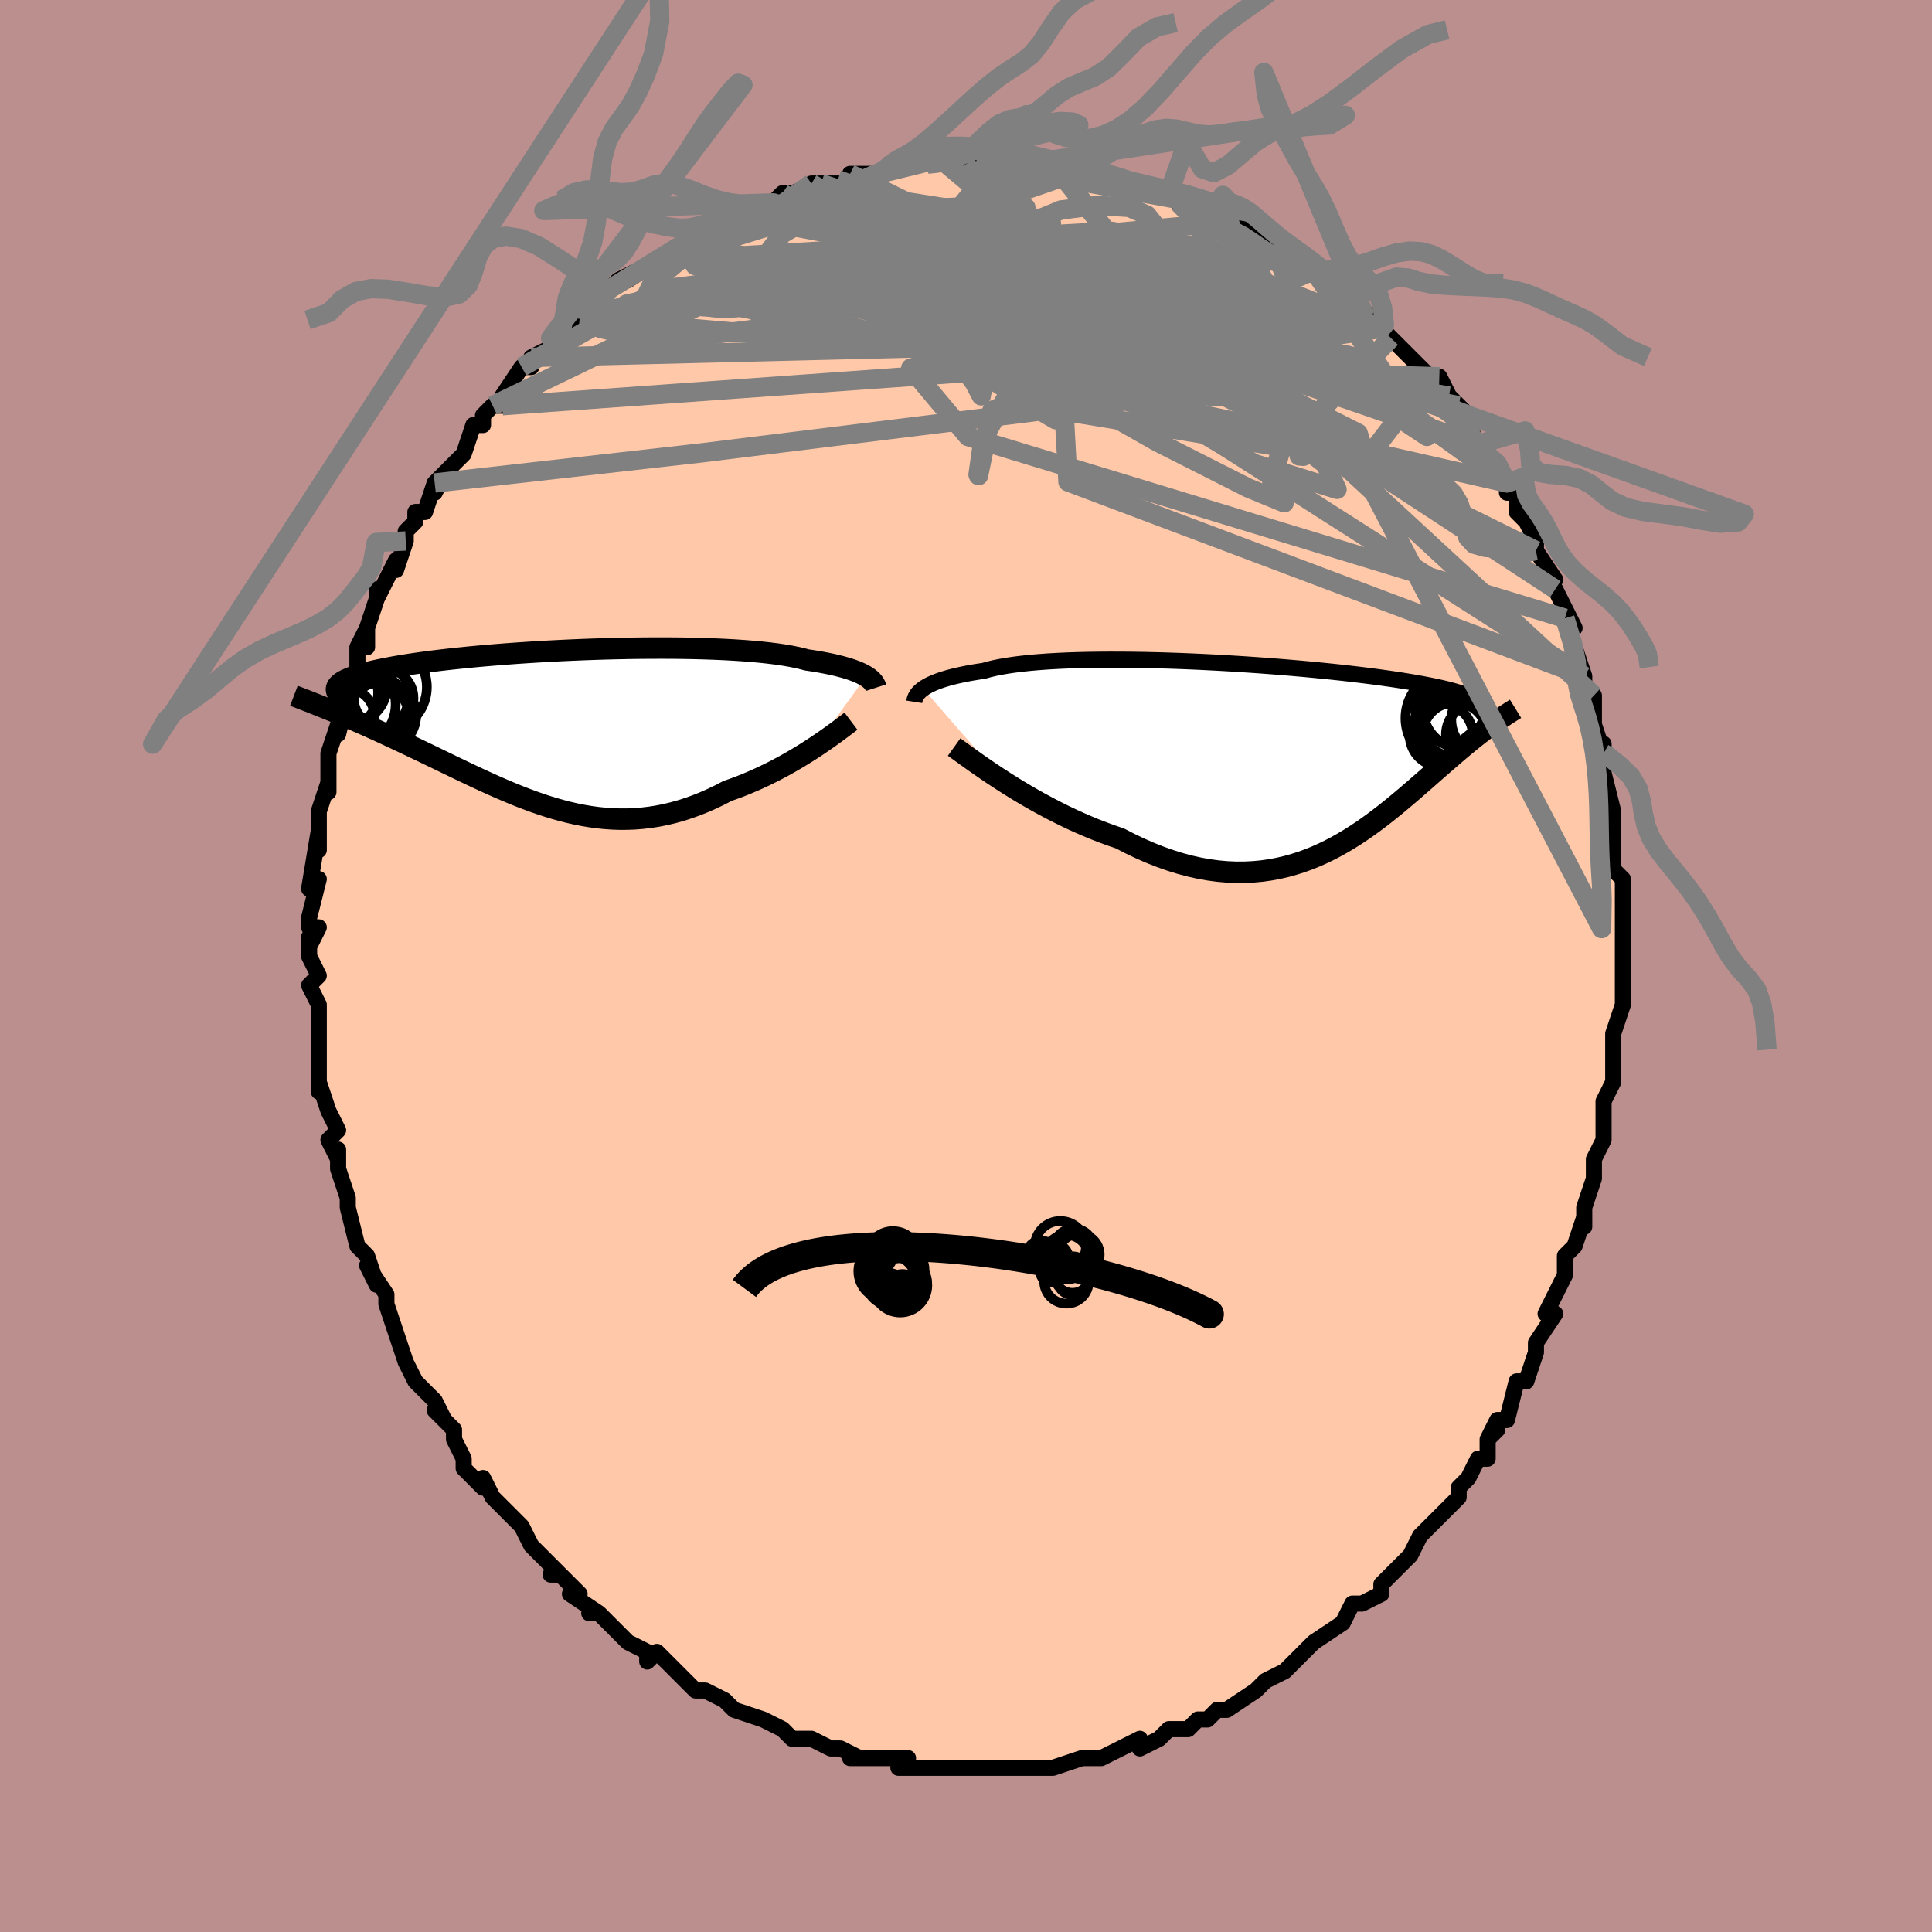 <svg viewBox="-100 -100 200 200" xmlns="http://www.w3.org/2000/svg" width="400" height="400" id="face-svg"><defs><clipPath id="leftEyeClipPath"><polyline points="32.12,-5.25,31.905,-5.377,31.664,-5.503,31.396,-5.628,31.101,-5.752,30.778,-5.875,30.427,-5.996,30.047,-6.114,29.638,-6.23,29.2,-6.343,28.732,-6.454,28.236,-6.561,27.71,-6.664,27.156,-6.764,26.573,-6.86,25.962,-6.951,25.451,-7.088,24.885,-7.217,24.267,-7.339,23.596,-7.453,22.873,-7.56,22.101,-7.658,21.282,-7.747,20.416,-7.828,19.508,-7.9,18.56,-7.964,17.574,-8.02,16.553,-8.066,15.502,-8.104,14.421,-8.134,13.316,-8.156,12.189,-8.17,11.044,-8.175,9.885,-8.173,8.713,-8.164,7.534,-8.148,6.35,-8.124,5.164,-8.094,3.981,-8.057,2.802,-8.015,1.631,-7.966,0.47,-7.912,-0.676,-7.853,-1.807,-7.789,-2.918,-7.72,-4.009,-7.647,-5.076,-7.569,-6.118,-7.488,-7.132,-7.404,-8.117,-7.317,-9.072,-7.226,-9.995,-7.133,-10.886,-7.038,-11.742,-6.941,-12.564,-6.842,-13.35,-6.741,-14.101,-6.639,-14.817,-6.536,-15.497,-6.432,-16.142,-6.327,-16.752,-6.221,-17.327,-6.115,-17.87,-6.009,-18.381,-5.903,-18.861,-5.796,-19.311,-5.69,-19.733,-5.583,-20.124,-5.476,-20.486,-5.369,-20.818,-5.261,-21.122,-5.153,-21.397,-5.045,-21.645,-4.937,-21.865,-4.829,-22.059,-4.721,-22.226,-4.612,-22.368,-4.504,-22.485,-4.395,-22.578,-4.286,-22.647,-4.178,-23.727,-1.906,-23.334,-1.747,-22.931,-1.581,-22.519,-1.41,-22.097,-1.234,-21.665,-1.051,-21.224,-0.863,-20.773,-0.668,-20.314,-0.468,-19.845,-0.261,-19.368,-0.049,-18.882,0.17,-18.387,0.395,-17.885,0.626,-17.374,0.863,-16.854,1.106,-16.322,1.355,-15.779,1.61,-15.226,1.872,-14.663,2.14,-14.089,2.414,-13.506,2.694,-12.914,2.98,-12.312,3.271,-11.701,3.566,-11.082,3.866,-10.454,4.169,-9.818,4.474,-9.174,4.782,-8.523,5.09,-7.864,5.398,-7.198,5.704,-6.525,6.009,-5.845,6.31,-5.158,6.606,-4.465,6.895,-3.766,7.178,-3.06,7.451,-2.348,7.715,-1.631,7.966,-0.907,8.204,-0.178,8.428,0.556,8.635,1.297,8.825,2.042,8.995,2.792,9.145,3.548,9.273,4.309,9.377,5.074,9.456,5.845,9.509,6.619,9.535,7.398,9.532,8.181,9.5,8.968,9.437,9.759,9.342,10.553,9.216,11.35,9.057,12.149,8.866,12.95,8.641,13.753,8.383,14.556,8.093,15.36,7.77,16.163,7.416,16.965,7.031,17.764,6.616,18.426,6.383,19.083,6.137,19.735,5.876,20.38,5.603,21.019,5.319,21.65,5.023,22.272,4.718,22.884,4.405,23.486,4.084,24.075,3.757,24.651,3.425,25.214,3.091,25.76,2.755,26.29,2.42,26.801,2.087"></polyline></clipPath><clipPath id="rightEyeClipPath"><polyline points="-37.055,-6.853,-36.842,-6.996,-36.601,-7.138,-36.333,-7.278,-36.035,-7.416,-35.708,-7.551,-35.351,-7.684,-34.964,-7.814,-34.546,-7.94,-34.098,-8.062,-33.62,-8.18,-33.11,-8.293,-32.571,-8.402,-32.001,-8.507,-31.402,-8.606,-30.773,-8.7,-30.249,-8.847,-29.668,-8.986,-29.032,-9.114,-28.341,-9.233,-27.597,-9.341,-26.801,-9.439,-25.956,-9.527,-25.063,-9.604,-24.127,-9.671,-23.148,-9.727,-22.131,-9.773,-21.078,-9.809,-19.993,-9.835,-18.879,-9.851,-17.739,-9.858,-16.578,-9.856,-15.398,-9.846,-14.203,-9.827,-12.996,-9.799,-11.782,-9.765,-10.563,-9.723,-9.343,-9.674,-8.125,-9.619,-6.913,-9.558,-5.709,-9.492,-4.516,-9.42,-3.338,-9.343,-2.176,-9.263,-1.034,-9.178,0.086,-9.09,1.182,-8.998,2.253,-8.904,3.295,-8.807,4.308,-8.709,5.29,-8.609,6.239,-8.507,7.156,-8.404,8.038,-8.3,8.886,-8.196,9.698,-8.092,10.475,-7.987,11.217,-7.883,11.923,-7.779,12.595,-7.675,13.232,-7.572,13.837,-7.469,14.408,-7.368,14.949,-7.267,15.461,-7.167,15.944,-7.068,16.399,-6.97,16.826,-6.873,17.225,-6.776,17.595,-6.68,17.939,-6.584,18.256,-6.49,18.547,-6.396,18.812,-6.303,19.053,-6.21,19.27,-6.119,19.463,-6.028,19.633,-5.938,19.781,-5.848,19.908,-5.76,22.183,-3.393,21.937,-3.218,21.684,-3.036,21.424,-2.845,21.157,-2.646,20.882,-2.439,20.601,-2.222,20.311,-1.997,20.015,-1.763,19.711,-1.519,19.4,-1.266,19.081,-1.003,18.754,-0.73,18.419,-0.448,18.077,-0.155,17.726,0.146,17.366,0.457,16.995,0.778,16.614,1.11,16.222,1.451,15.82,1.803,15.407,2.166,14.983,2.538,14.547,2.92,14.099,3.311,13.639,3.71,13.166,4.116,12.681,4.53,12.182,4.948,11.669,5.371,11.143,5.797,10.602,6.225,10.046,6.652,9.475,7.078,8.888,7.5,8.286,7.917,7.667,8.326,7.031,8.727,6.379,9.116,5.709,9.492,5.021,9.852,4.316,10.194,3.592,10.517,2.85,10.817,2.09,11.092,1.311,11.341,0.513,11.561,-0.303,11.749,-1.138,11.905,-1.992,12.025,-2.864,12.107,-3.755,12.151,-4.663,12.154,-5.589,12.114,-6.531,12.031,-7.49,11.902,-8.465,11.728,-9.454,11.507,-10.457,11.238,-11.473,10.922,-12.5,10.559,-13.537,10.149,-14.583,9.693,-15.635,9.192,-16.692,8.648,-17.539,8.36,-18.385,8.051,-19.23,7.724,-20.071,7.377,-20.908,7.014,-21.739,6.634,-22.562,6.24,-23.376,5.832,-24.18,5.414,-24.972,4.986,-25.749,4.55,-26.509,4.109,-27.252,3.665,-27.974,3.22,-28.673,2.778"></polyline></clipPath><filter id="fuzzy"><feTurbulence id="turbulence" baseFrequency="0.05" numOctaves="3" type="noise" result="noise"></feTurbulence><feDisplacementMap in="SourceGraphic" in2="noise" scale="2"></feDisplacementMap></filter><linearGradient id="rainbowGradient" x1="0%" y1="0%" x2="100%" y2="0%"><stop offset="0%" style="stop-color: rgb(128, 128, 128);  stop-opacity: 1"></stop><stop offset="50%" style="stop-color: rgb(220, 20, 60);  stop-opacity: 1"></stop><stop offset="100%" style="stop-color: rgb(167, 133, 106);  stop-opacity: 1"></stop></linearGradient></defs><title>That&#39;s an ugly face</title><desc>CREATED BY XUAN TANG, MORE INFO AT TXSTC55.GITHUB.IO</desc><rect x="-100" y="-100" width="100%" height="100%" opacity="1" fill="rgb(188, 143, 143)"></rect><polyline id="faceContour" points="68,0,68,1,68,1,68,3,68,4,67,7,67,8,67,11,67,10,67,12,66,14,66,15,66,16,66,18,66,18,65,20,65,20,65,22,64,25,64,27,64,26,63,29,63,29,62,30,62,32,61,34,61,34,61,34,60,36,61,36,59,39,59,40,59,40,59,40,58,43,57,43,56,47,55,47,54,49,55,48,54,49,54,51,53,51,52,53,51,54,51,55,50,56,48,58,48,58,47,59,46,61,45,62,45,62,44,63,44,63,43,64,43,65,41,66,40,66,39,68,39,68,39,68,36,70,35,71,34,72,35,71,33,73,31,74,31,74,31,74,30,75,30,75,27,77,26,77,26,77,25,78,24,78,23,79,22,79,23,79,21,79,20,80,18,81,18,80,16,81,14,82,14,82,12,82,12,82,12,82,9,83,8,83,8,83,9,83,6,83,4,83,4,83,3,83,1,83,1,83,0,83,-1,83,-2,83,-4,83,-5,83,-5,83,-7,83,-6,82,-9,82,-9,82,-9,82,-12,82,-11,82,-13,81,-14,81,-16,80,-17,80,-17,80,-18,80,-19,79,-21,78,-21,78,-21,78,-24,77,-24,77,-25,76,-25,76,-27,75,-28,75,-30,73,-30,73,-31,72,-32,71,-33,72,-33,71,-33,71,-35,70,-36,69,-38,67,-39,67,-38,67,-41,65,-40,65,-42,63,-43,63,-42,63,-44,61,-43,62,-45,60,-46,58,-46,58,-48,56,-49,55,-49,55,-50,53,-50,54,-52,52,-52,51,-53,49,-53,49,-53,48,-55,46,-54,47,-55,45,-57,43,-57,43,-58,41,-58,41,-59,38,-59,38,-59,38,-60,35,-60,35,-60,34,-62,31,-61,33,-62,30,-62,30,-63,29,-64,25,-64,25,-64,24,-64,24,-65,21,-65,19,-65,20,-66,18,-65,17,-66,15,-67,12,-67,13,-67,12,-67,10,-67,10,-67,6,-67,8,-67,5,-67,4,-68,2,-67,1,-68,-1,-68,-3,-68,-2,-67,-4,-68,-4,-68,-5,-67,-9,-67,-9,-68,-8,-67,-14,-67,-12,-67,-15,-67,-15,-67,-16,-66,-19,-66,-18,-66,-22,-66,-21,-66,-22,-65,-25,-65,-24,-64,-28,-64,-28,-64,-29,-63,-30,-63,-31,-63,-33,-62,-35,-62,-33,-62,-35,-61,-38,-61,-39,-61,-38,-60,-40,-59,-42,-59,-41,-58,-44,-58,-45,-57,-46,-57,-47,-56,-47,-55,-50,-54,-51,-55,-49,-54,-51,-53,-52,-52,-53,-51,-56,-50,-56,-50,-57,-49,-58,-48,-58,-48,-59,-46,-62,-45,-62,-45,-62,-45,-63,-43,-64,-43,-65,-41,-66,-41,-66,-40,-67,-39,-68,-38,-68,-37,-70,-36,-71,-34,-72,-35,-71,-32,-73,-33,-72,-32,-73,-29,-74,-29,-75,-29,-75,-28,-75,-26,-76,-25,-77,-24,-78,-23,-78,-23,-78,-21,-79,-20,-79,-20,-79,-19,-80,-18,-80,-15,-81,-15,-81,-16,-81,-14,-81,-12,-81,-12,-82,-9,-82,-9,-82,-7,-83,-8,-83,-6,-83,-5,-83,-4,-83,-3,-83,-2,-83,0,-83,2,-83,3,-83,2,-83,6,-83,6,-83,8,-83,6,-83,7,-83,9,-83,11,-82,11,-82,13,-82,15,-81,13,-82,17,-81,18,-81,19,-80,19,-80,21,-80,21,-80,22,-79,24,-79,25,-78,26,-78,27,-77,27,-78,29,-77,28,-77,31,-75,31,-75,32,-74,33,-74,34,-73,36,-72,37,-72,37,-72,40,-69,40,-69,40,-69,41,-68,42,-67,44,-65,43,-66,43,-66,45,-64,47,-62,47,-62,48,-61,48,-61,49,-61,50,-59,51,-58,52,-57,52,-56,53,-54,52,-55,53,-54,55,-52,56,-50,56,-49,57,-49,57,-48,57,-47,58,-46,59,-44,59,-43,59,-43,61,-40,60,-40,61,-39,62,-37,62,-37,63,-35,62,-36,63,-33,64,-30,64,-30,64,-30,64,-28,65,-28,65,-26,65,-25,66,-22,66,-23,66,-19,66,-20,67,-16,67,-16,67,-15,67,-14,67,-12,67,-10,68,-9,68,-9,68,-7,68,-6,68,-4,68,-1,68,0,68,0,68,1" fill="#ffc9a9" stroke="black" stroke-width="1.667" stroke-linejoin="round" filter="url(#fuzzy)"></polyline><g transform="translate(32.62 -21.856)"><polyline id="rightCountour" points="-37.055,-6.853,-36.842,-6.996,-36.601,-7.138,-36.333,-7.278,-36.035,-7.416,-35.708,-7.551,-35.351,-7.684,-34.964,-7.814,-34.546,-7.94,-34.098,-8.062,-33.62,-8.18,-33.11,-8.293,-32.571,-8.402,-32.001,-8.507,-31.402,-8.606,-30.773,-8.7,-30.249,-8.847,-29.668,-8.986,-29.032,-9.114,-28.341,-9.233,-27.597,-9.341,-26.801,-9.439,-25.956,-9.527,-25.063,-9.604,-24.127,-9.671,-23.148,-9.727,-22.131,-9.773,-21.078,-9.809,-19.993,-9.835,-18.879,-9.851,-17.739,-9.858,-16.578,-9.856,-15.398,-9.846,-14.203,-9.827,-12.996,-9.799,-11.782,-9.765,-10.563,-9.723,-9.343,-9.674,-8.125,-9.619,-6.913,-9.558,-5.709,-9.492,-4.516,-9.42,-3.338,-9.343,-2.176,-9.263,-1.034,-9.178,0.086,-9.09,1.182,-8.998,2.253,-8.904,3.295,-8.807,4.308,-8.709,5.29,-8.609,6.239,-8.507,7.156,-8.404,8.038,-8.3,8.886,-8.196,9.698,-8.092,10.475,-7.987,11.217,-7.883,11.923,-7.779,12.595,-7.675,13.232,-7.572,13.837,-7.469,14.408,-7.368,14.949,-7.267,15.461,-7.167,15.944,-7.068,16.399,-6.97,16.826,-6.873,17.225,-6.776,17.595,-6.68,17.939,-6.584,18.256,-6.49,18.547,-6.396,18.812,-6.303,19.053,-6.21,19.27,-6.119,19.463,-6.028,19.633,-5.938,19.781,-5.848,19.908,-5.76,22.183,-3.393,21.937,-3.218,21.684,-3.036,21.424,-2.845,21.157,-2.646,20.882,-2.439,20.601,-2.222,20.311,-1.997,20.015,-1.763,19.711,-1.519,19.4,-1.266,19.081,-1.003,18.754,-0.73,18.419,-0.448,18.077,-0.155,17.726,0.146,17.366,0.457,16.995,0.778,16.614,1.11,16.222,1.451,15.82,1.803,15.407,2.166,14.983,2.538,14.547,2.92,14.099,3.311,13.639,3.71,13.166,4.116,12.681,4.53,12.182,4.948,11.669,5.371,11.143,5.797,10.602,6.225,10.046,6.652,9.475,7.078,8.888,7.5,8.286,7.917,7.667,8.326,7.031,8.727,6.379,9.116,5.709,9.492,5.021,9.852,4.316,10.194,3.592,10.517,2.85,10.817,2.09,11.092,1.311,11.341,0.513,11.561,-0.303,11.749,-1.138,11.905,-1.992,12.025,-2.864,12.107,-3.755,12.151,-4.663,12.154,-5.589,12.114,-6.531,12.031,-7.49,11.902,-8.465,11.728,-9.454,11.507,-10.457,11.238,-11.473,10.922,-12.5,10.559,-13.537,10.149,-14.583,9.693,-15.635,9.192,-16.692,8.648,-17.539,8.36,-18.385,8.051,-19.23,7.724,-20.071,7.377,-20.908,7.014,-21.739,6.634,-22.562,6.24,-23.376,5.832,-24.18,5.414,-24.972,4.986,-25.749,4.55,-26.509,4.109,-27.252,3.665,-27.974,3.22,-28.673,2.778" fill="white" stroke="white" stroke-width="0" stroke-linejoin="round" filter="url(#fuzzy)"></polyline></g><g transform="translate(-42.452 -24.737)"><polyline id="leftCountour" points="32.12,-5.25,31.905,-5.377,31.664,-5.503,31.396,-5.628,31.101,-5.752,30.778,-5.875,30.427,-5.996,30.047,-6.114,29.638,-6.23,29.2,-6.343,28.732,-6.454,28.236,-6.561,27.71,-6.664,27.156,-6.764,26.573,-6.86,25.962,-6.951,25.451,-7.088,24.885,-7.217,24.267,-7.339,23.596,-7.453,22.873,-7.56,22.101,-7.658,21.282,-7.747,20.416,-7.828,19.508,-7.9,18.56,-7.964,17.574,-8.02,16.553,-8.066,15.502,-8.104,14.421,-8.134,13.316,-8.156,12.189,-8.17,11.044,-8.175,9.885,-8.173,8.713,-8.164,7.534,-8.148,6.35,-8.124,5.164,-8.094,3.981,-8.057,2.802,-8.015,1.631,-7.966,0.47,-7.912,-0.676,-7.853,-1.807,-7.789,-2.918,-7.72,-4.009,-7.647,-5.076,-7.569,-6.118,-7.488,-7.132,-7.404,-8.117,-7.317,-9.072,-7.226,-9.995,-7.133,-10.886,-7.038,-11.742,-6.941,-12.564,-6.842,-13.35,-6.741,-14.101,-6.639,-14.817,-6.536,-15.497,-6.432,-16.142,-6.327,-16.752,-6.221,-17.327,-6.115,-17.87,-6.009,-18.381,-5.903,-18.861,-5.796,-19.311,-5.69,-19.733,-5.583,-20.124,-5.476,-20.486,-5.369,-20.818,-5.261,-21.122,-5.153,-21.397,-5.045,-21.645,-4.937,-21.865,-4.829,-22.059,-4.721,-22.226,-4.612,-22.368,-4.504,-22.485,-4.395,-22.578,-4.286,-22.647,-4.178,-23.727,-1.906,-23.334,-1.747,-22.931,-1.581,-22.519,-1.41,-22.097,-1.234,-21.665,-1.051,-21.224,-0.863,-20.773,-0.668,-20.314,-0.468,-19.845,-0.261,-19.368,-0.049,-18.882,0.17,-18.387,0.395,-17.885,0.626,-17.374,0.863,-16.854,1.106,-16.322,1.355,-15.779,1.61,-15.226,1.872,-14.663,2.14,-14.089,2.414,-13.506,2.694,-12.914,2.98,-12.312,3.271,-11.701,3.566,-11.082,3.866,-10.454,4.169,-9.818,4.474,-9.174,4.782,-8.523,5.09,-7.864,5.398,-7.198,5.704,-6.525,6.009,-5.845,6.31,-5.158,6.606,-4.465,6.895,-3.766,7.178,-3.06,7.451,-2.348,7.715,-1.631,7.966,-0.907,8.204,-0.178,8.428,0.556,8.635,1.297,8.825,2.042,8.995,2.792,9.145,3.548,9.273,4.309,9.377,5.074,9.456,5.845,9.509,6.619,9.535,7.398,9.532,8.181,9.5,8.968,9.437,9.759,9.342,10.553,9.216,11.35,9.057,12.149,8.866,12.95,8.641,13.753,8.383,14.556,8.093,15.36,7.77,16.163,7.416,16.965,7.031,17.764,6.616,18.426,6.383,19.083,6.137,19.735,5.876,20.38,5.603,21.019,5.319,21.65,5.023,22.272,4.718,22.884,4.405,23.486,4.084,24.075,3.757,24.651,3.425,25.214,3.091,25.76,2.755,26.29,2.42,26.801,2.087" fill="white" stroke="white" stroke-width="0" stroke-linejoin="round" filter="url(#fuzzy)"></polyline></g><g transform="translate(32.62 -21.856)"><polyline id="rightUpper" points="-37.977,-5.492,-37.958,-5.612,-37.929,-5.738,-37.886,-5.869,-37.828,-6.003,-37.753,-6.141,-37.658,-6.281,-37.543,-6.423,-37.405,-6.566,-37.243,-6.71,-37.055,-6.853,-36.842,-6.996,-36.601,-7.138,-36.333,-7.278,-36.035,-7.416,-35.708,-7.551,-35.351,-7.684,-34.964,-7.814,-34.546,-7.94,-34.098,-8.062,-33.62,-8.18,-33.11,-8.293,-32.571,-8.402,-32.001,-8.507,-31.402,-8.606,-30.773,-8.7,-30.249,-8.847,-29.668,-8.986,-29.032,-9.114,-28.341,-9.233,-27.597,-9.341,-26.801,-9.439,-25.956,-9.527,-25.063,-9.604,-24.127,-9.671,-23.148,-9.727,-22.131,-9.773,-21.078,-9.809,-19.993,-9.835,-18.879,-9.851,-17.739,-9.858,-16.578,-9.856,-15.398,-9.846,-14.203,-9.827,-12.996,-9.799,-11.782,-9.765,-10.563,-9.723,-9.343,-9.674,-8.125,-9.619,-6.913,-9.558,-5.709,-9.492,-4.516,-9.42,-3.338,-9.343,-2.176,-9.263,-1.034,-9.178,0.086,-9.09,1.182,-8.998,2.253,-8.904,3.295,-8.807,4.308,-8.709,5.29,-8.609,6.239,-8.507,7.156,-8.404,8.038,-8.3,8.886,-8.196,9.698,-8.092,10.475,-7.987,11.217,-7.883,11.923,-7.779,12.595,-7.675,13.232,-7.572,13.837,-7.469,14.408,-7.368,14.949,-7.267,15.461,-7.167,15.944,-7.068,16.399,-6.97,16.826,-6.873,17.225,-6.776,17.595,-6.68,17.939,-6.584,18.256,-6.49,18.547,-6.396,18.812,-6.303,19.053,-6.21,19.27,-6.119,19.463,-6.028,19.633,-5.938,19.781,-5.848,19.908,-5.76,20.014,-5.672,20.1,-5.584,20.167,-5.497,20.215,-5.411,20.245,-5.326,20.257,-5.241,20.253,-5.157,20.233,-5.073,20.197,-4.99,20.146,-4.907" fill="none" stroke="black" stroke-width="1.667" stroke-linejoin="round" filter="url(#fuzzy)"></polyline><polyline id="rightLower" points="-33.849,-0.81,-33.523,-0.576,-33.147,-0.303,-32.722,0.004,-32.253,0.341,-31.743,0.705,-31.194,1.09,-30.61,1.493,-29.994,1.912,-29.347,2.341,-28.673,2.778,-27.974,3.22,-27.252,3.665,-26.509,4.109,-25.749,4.55,-24.972,4.986,-24.18,5.414,-23.376,5.832,-22.562,6.24,-21.739,6.634,-20.908,7.014,-20.071,7.377,-19.23,7.724,-18.385,8.051,-17.539,8.36,-16.692,8.648,-15.635,9.192,-14.583,9.693,-13.537,10.149,-12.5,10.559,-11.473,10.922,-10.457,11.238,-9.454,11.507,-8.465,11.728,-7.49,11.902,-6.531,12.031,-5.589,12.114,-4.663,12.154,-3.755,12.151,-2.864,12.107,-1.992,12.025,-1.138,11.905,-0.303,11.749,0.513,11.561,1.311,11.341,2.09,11.092,2.85,10.817,3.592,10.517,4.316,10.194,5.021,9.852,5.709,9.492,6.379,9.116,7.031,8.727,7.667,8.326,8.286,7.917,8.888,7.5,9.475,7.078,10.046,6.652,10.602,6.225,11.143,5.797,11.669,5.371,12.182,4.948,12.681,4.53,13.166,4.116,13.639,3.71,14.099,3.311,14.547,2.92,14.983,2.538,15.407,2.166,15.82,1.803,16.222,1.451,16.614,1.11,16.995,0.778,17.366,0.457,17.726,0.146,18.077,-0.155,18.419,-0.448,18.754,-0.73,19.081,-1.003,19.4,-1.266,19.711,-1.519,20.015,-1.763,20.311,-1.997,20.601,-2.222,20.882,-2.439,21.157,-2.646,21.424,-2.845,21.684,-3.036,21.937,-3.218,22.183,-3.393,22.422,-3.56,22.653,-3.72,22.879,-3.872,23.097,-4.018,23.308,-4.158,23.514,-4.291,23.712,-4.418,23.904,-4.539,24.09,-4.655,24.27,-4.766" fill="none" stroke="black" stroke-width="2.222" stroke-linejoin="round" filter="url(#fuzzy)"></polyline><!--[--><circle r="3.613" cx="17.486" cy="-4.802" stroke="black" fill="none" stroke-width="1" filter="url(#fuzzy)" clip-path="url(#rightEyeClipPath)"></circle><circle r="4.98" cx="17.851" cy="-3.798" stroke="black" fill="none" stroke-width="1" filter="url(#fuzzy)" clip-path="url(#rightEyeClipPath)"></circle><circle r="3.686" cx="18.005" cy="-3.506" stroke="black" fill="none" stroke-width="1" filter="url(#fuzzy)" clip-path="url(#rightEyeClipPath)"></circle><circle r="3.267" cx="16.575" cy="-2.047" stroke="black" fill="none" stroke-width="1" filter="url(#fuzzy)" clip-path="url(#rightEyeClipPath)"></circle><circle r="4.181" cx="18.861" cy="-4.799" stroke="black" fill="none" stroke-width="1" filter="url(#fuzzy)" clip-path="url(#rightEyeClipPath)"></circle><circle r="3.353" cx="20.417" cy="-2.094" stroke="black" fill="none" stroke-width="1" filter="url(#fuzzy)" clip-path="url(#rightEyeClipPath)"></circle><circle r="3.33" cx="17.984" cy="-2.094" stroke="black" fill="none" stroke-width="1" filter="url(#fuzzy)" clip-path="url(#rightEyeClipPath)"></circle><circle r="3.488" cx="17.49" cy="-2.808" stroke="black" fill="none" stroke-width="1" filter="url(#fuzzy)" clip-path="url(#rightEyeClipPath)"></circle><circle r="4.275" cx="18.1" cy="-2.913" stroke="black" fill="none" stroke-width="1" filter="url(#fuzzy)" clip-path="url(#rightEyeClipPath)"></circle><circle r="3.685" cx="21.306" cy="-3.609" stroke="black" fill="none" stroke-width="1" filter="url(#fuzzy)" clip-path="url(#rightEyeClipPath)"></circle><!--]--></g><g transform="translate(-42.452 -24.737)"><polyline id="leftUpper" points="33.134,-4.072,33.101,-4.174,33.058,-4.281,33.003,-4.393,32.933,-4.509,32.848,-4.628,32.744,-4.749,32.621,-4.873,32.477,-4.998,32.31,-5.124,32.12,-5.25,31.905,-5.377,31.664,-5.503,31.396,-5.628,31.101,-5.752,30.778,-5.875,30.427,-5.996,30.047,-6.114,29.638,-6.23,29.2,-6.343,28.732,-6.454,28.236,-6.561,27.71,-6.664,27.156,-6.764,26.573,-6.86,25.962,-6.951,25.451,-7.088,24.885,-7.217,24.267,-7.339,23.596,-7.453,22.873,-7.56,22.101,-7.658,21.282,-7.747,20.416,-7.828,19.508,-7.9,18.56,-7.964,17.574,-8.02,16.553,-8.066,15.502,-8.104,14.421,-8.134,13.316,-8.156,12.189,-8.17,11.044,-8.175,9.885,-8.173,8.713,-8.164,7.534,-8.148,6.35,-8.124,5.164,-8.094,3.981,-8.057,2.802,-8.015,1.631,-7.966,0.47,-7.912,-0.676,-7.853,-1.807,-7.789,-2.918,-7.72,-4.009,-7.647,-5.076,-7.569,-6.118,-7.488,-7.132,-7.404,-8.117,-7.317,-9.072,-7.226,-9.995,-7.133,-10.886,-7.038,-11.742,-6.941,-12.564,-6.842,-13.35,-6.741,-14.101,-6.639,-14.817,-6.536,-15.497,-6.432,-16.142,-6.327,-16.752,-6.221,-17.327,-6.115,-17.87,-6.009,-18.381,-5.903,-18.861,-5.796,-19.311,-5.69,-19.733,-5.583,-20.124,-5.476,-20.486,-5.369,-20.818,-5.261,-21.122,-5.153,-21.397,-5.045,-21.645,-4.937,-21.865,-4.829,-22.059,-4.721,-22.226,-4.612,-22.368,-4.504,-22.485,-4.395,-22.578,-4.286,-22.647,-4.178,-22.693,-4.069,-22.717,-3.961,-22.719,-3.853,-22.701,-3.744,-22.661,-3.636,-22.603,-3.528,-22.525,-3.42,-22.429,-3.312,-22.315,-3.204,-22.183,-3.096" fill="none" stroke="black" stroke-width="2.222" stroke-linejoin="round" filter="url(#fuzzy)"></polyline><polyline id="leftLower" points="30.546,-0.604,30.311,-0.427,30.039,-0.221,29.734,0.009,29.396,0.262,29.028,0.534,28.632,0.822,28.209,1.124,27.762,1.437,27.292,1.759,26.801,2.087,26.29,2.42,25.76,2.755,25.214,3.091,24.651,3.425,24.075,3.757,23.486,4.084,22.884,4.405,22.272,4.718,21.65,5.023,21.019,5.319,20.38,5.603,19.735,5.876,19.083,6.137,18.426,6.383,17.764,6.616,16.965,7.031,16.163,7.416,15.36,7.77,14.556,8.093,13.753,8.383,12.95,8.641,12.149,8.866,11.35,9.057,10.553,9.216,9.759,9.342,8.968,9.437,8.181,9.5,7.398,9.532,6.619,9.535,5.845,9.509,5.074,9.456,4.309,9.377,3.548,9.273,2.792,9.145,2.042,8.995,1.297,8.825,0.556,8.635,-0.178,8.428,-0.907,8.204,-1.631,7.966,-2.348,7.715,-3.06,7.451,-3.766,7.178,-4.465,6.895,-5.158,6.606,-5.845,6.31,-6.525,6.009,-7.198,5.704,-7.864,5.398,-8.523,5.09,-9.174,4.782,-9.818,4.474,-10.454,4.169,-11.082,3.866,-11.701,3.566,-12.312,3.271,-12.914,2.98,-13.506,2.694,-14.089,2.414,-14.663,2.14,-15.226,1.872,-15.779,1.61,-16.322,1.355,-16.854,1.106,-17.374,0.863,-17.885,0.626,-18.387,0.395,-18.882,0.17,-19.368,-0.049,-19.845,-0.261,-20.314,-0.468,-20.773,-0.668,-21.224,-0.863,-21.665,-1.051,-22.097,-1.234,-22.519,-1.41,-22.931,-1.581,-23.334,-1.747,-23.727,-1.906,-24.111,-2.061,-24.484,-2.21,-24.848,-2.355,-25.201,-2.494,-25.545,-2.629,-25.879,-2.759,-26.204,-2.884,-26.519,-3.006,-26.825,-3.123,-27.122,-3.236" fill="none" stroke="black" stroke-width="2.222" stroke-linejoin="round" filter="url(#fuzzy)"></polyline><!--[--><circle r="3.624" cx="-22.028" cy="-3.541" stroke="black" fill="none" stroke-width="1" filter="url(#fuzzy)" clip-path="url(#leftEyeClipPath)"></circle><circle r="3.019" cx="-21.783" cy="-1.026" stroke="black" fill="none" stroke-width="1" filter="url(#fuzzy)" clip-path="url(#leftEyeClipPath)"></circle><circle r="4.121" cx="-19.361" cy="-3.212" stroke="black" fill="none" stroke-width="1" filter="url(#fuzzy)" clip-path="url(#leftEyeClipPath)"></circle><circle r="4.678" cx="-18.037" cy="-4.141" stroke="black" fill="none" stroke-width="1" filter="url(#fuzzy)" clip-path="url(#leftEyeClipPath)"></circle><circle r="3.501" cx="-17.968" cy="-1.197" stroke="black" fill="none" stroke-width="1" filter="url(#fuzzy)" clip-path="url(#leftEyeClipPath)"></circle><circle r="4.596" cx="-19.825" cy="-1.287" stroke="black" fill="none" stroke-width="1" filter="url(#fuzzy)" clip-path="url(#leftEyeClipPath)"></circle><circle r="3.088" cx="-17.831" cy="-2.983" stroke="black" fill="none" stroke-width="1" filter="url(#fuzzy)" clip-path="url(#leftEyeClipPath)"></circle><circle r="3.604" cx="-18.761" cy="-0.9" stroke="black" fill="none" stroke-width="1" filter="url(#fuzzy)" clip-path="url(#leftEyeClipPath)"></circle><circle r="4.566" cx="-21.155" cy="-2.348" stroke="black" fill="none" stroke-width="1" filter="url(#fuzzy)" clip-path="url(#leftEyeClipPath)"></circle><circle r="3.971" cx="-21.44" cy="-4.302" stroke="black" fill="none" stroke-width="1" filter="url(#fuzzy)" clip-path="url(#leftEyeClipPath)"></circle><!--]--></g><g id="hairs"><!--[--><polyline points="27,-78,33.311,-55.854,31.652,-50.2,32.943,-47.951,29.201,-49.491,19.73,-54.283,9.082,-60.339,1.466,-65.676,-1.62,-69.169,-0.794,-70.604,2.723,-70.293,8.026,-68.645,14.508,-66.003,21.423,-62.702,27.699,-59.192,32.255,-56.044,34.549,-53.802,34.931,-52.763,34.492,-52.797,34.428,-53.31,35.371,-53.351,37.219,-51.923,38.412,-49.34,29.849,-52.007,-18,-80" fill="none" stroke="rgb(128, 128, 128)" stroke-width="2" stroke-linejoin="round" filter="url(#fuzzy)"></polyline><polyline points="-55,-50,-27.293,-53.128,7.03,-57.368,26.878,-60.398,33.795,-62.115,33.112,-62.948,29.544,-63.468,25.906,-64.279,23.056,-65.708,20.79,-67.603,18.836,-69.477,17.205,-70.885,15.951,-71.67,14.959,-71.9,14.116,-71.603,13.57,-70.62,13.705,-68.784,14.902,-66.202,17.348,-63.234,20.34,-60.274,18.678,-59.882,-16,-81" fill="none" stroke="rgb(128, 128, 128)" stroke-width="2" stroke-linejoin="round" filter="url(#fuzzy)"></polyline><polyline points="50,-59,5.753,-66.505,4.109,-64.932,10.094,-63.408,13.299,-64.877,13.224,-67.851,11.379,-70.567,9.021,-72.499,7.011,-74.025,6.129,-75.571,7.046,-77.108,9.836,-78.263,13.611,-78.733,16.89,-78.526,18.741,-77.728,20.222,-75.863,25.386,-71.298,39.455,-61.915,56,-50" fill="none" stroke="rgb(128, 128, 128)" stroke-width="2" stroke-linejoin="round" filter="url(#fuzzy)"></polyline><polyline points="59,-43,20.77,-61.926,-7.153,-66.83,-15.916,-69.724,-11.905,-72.226,-2.552,-72.857,7.923,-70.941,17.582,-67.489,25.314,-64.287,30.535,-62.541,33.353,-62.239,34.308,-62.542,33.745,-62.627,31.598,-62.166,28.029,-61.14,24.409,-59.445,23.101,-57.074,24.417,-55.18,21.385,-56.892,-0.523,-64.091,-45,-63" fill="none" stroke="rgb(128, 128, 128)" stroke-width="2" stroke-linejoin="round" filter="url(#fuzzy)"></polyline><polyline points="-16,-81,-28.053,-72.513,-18.953,-69.563,-1.857,-66.213,11.099,-63.303,16.139,-62.54,16.082,-63.772,14.964,-65.741,14.665,-67.446,14.85,-68.631,14.577,-69.476,13.57,-70.13,12.308,-70.515,11.303,-70.435,10.431,-69.759,8.918,-68.473,6.037,-66.626,2.369,-64.256,1.45,-61.289,10.334,-57.405,32.981,-53.67,44,-65" fill="none" stroke="rgb(128, 128, 128)" stroke-width="2" stroke-linejoin="round" filter="url(#fuzzy)"></polyline><polyline points="-32,-73,-11.382,-74.23,-6.066,-69.82,-6.006,-67.333,-7.586,-67.142,-6.475,-67.075,-0.873,-65.698,8.05,-63.307,17.7,-61.183,25.791,-60.374,31.156,-61.057,33.447,-62.764,32.481,-64.927,28.174,-67.121,21.33,-68.872,14.456,-69.465,11.12,-68.284,12.947,-65.711,16.108,-63.938,15.941,-66.269,40,-69" fill="none" stroke="rgb(128, 128, 128)" stroke-width="2" stroke-linejoin="round" filter="url(#fuzzy)"></polyline><polyline points="-25,-77,-20.904,-77.095,-12.137,-75.459,-3.502,-73.079,2.433,-71.541,3.947,-71.393,0.438,-71.875,-6.708,-71.996,-14.591,-71.509,-20.155,-70.901,-21.395,-70.669,-17.821,-70.745,-10.266,-70.675,-0.572,-70.328,8.42,-70.309,13.042,-71.427,10,-73.459,-1.849,-74.492,-21.2,-72.266,-40,-67" fill="none" stroke="rgb(128, 128, 128)" stroke-width="2" stroke-linejoin="round" filter="url(#fuzzy)"></polyline><polyline points="-29,-74,-7.688,-70.717,12.047,-67.741,14.728,-67.283,7.735,-67.381,0.707,-66.829,-1.896,-65.212,-0.891,-62.786,0.859,-60.39,1.581,-59.017,1.583,-59.213,2.117,-60.711,3.702,-62.541,5.532,-63.583,6.281,-63.278,5.349,-62.056,3.379,-61.095,1.715,-61.367,1.505,-62.482,3.634,-62.547,10.775,-59.978,30.034,-55.888,56,-50" fill="none" stroke="rgb(128, 128, 128)" stroke-width="2" stroke-linejoin="round" filter="url(#fuzzy)"></polyline><polyline points="64,-30,18.117,-59.313,15.625,-69.224,23.535,-69.297,30.207,-65.985,31.065,-63.166,26.132,-62.197,18.649,-62.793,12.678,-64.206,10.755,-65.915,12.955,-67.656,17.523,-69.192,22.183,-70.23,25.12,-70.542,25.242,-70.114,22.073,-69.13,15.882,-67.799,8.222,-66.181,2.249,-64.153,1.459,-61.534,6.021,-58.454,9.265,-56.554,4.862,-61.047,27,-77" fill="none" stroke="rgb(128, 128, 128)" stroke-width="2" stroke-linejoin="round" filter="url(#fuzzy)"></polyline><polyline points="6,-83,-13.455,-69.157,2.927,-67.256,20.755,-65.909,30.036,-64.874,30.107,-65.347,24.283,-67.464,17.431,-70.234,13.579,-72.399,14.127,-73.262,17.692,-72.997,21.435,-72.41,22.821,-72.396,20.822,-73.388,16.363,-74.985,12.352,-75.914,13.178,-74.43,22.345,-69.529,36.029,-64.04,32,-74" fill="none" stroke="rgb(128, 128, 128)" stroke-width="2" stroke-linejoin="round" filter="url(#fuzzy)"></polyline><polyline points="-40,-67,8.874,-62.799,15.526,-67.327,11.741,-68.716,5.152,-67.14,-1.439,-65.205,-4.984,-64.447,-3.006,-64.703,4.369,-64.993,14.217,-64.589,22.521,-63.539,26.243,-62.627,24.897,-62.91,21.987,-64.469,25.219,-64.769,39.988,-60.182,51,-58" fill="none" stroke="rgb(128, 128, 128)" stroke-width="2" stroke-linejoin="round" filter="url(#fuzzy)"></polyline><polyline points="36,-72,2.678,-57.487,1.301,-50.758,1.248,-50.867,1.766,-54.537,4.366,-59.2,8.064,-63.465,10.071,-66.929,8.384,-69.668,3.474,-71.778,-2.257,-73.194,-6.507,-73.719,-8.799,-73.172,-10.567,-71.628,-13.472,-69.717,-16.98,-68.694,-16.911,-69.789,-7.021,-72.429,16.113,-71.689,52,-57" fill="none" stroke="rgb(128, 128, 128)" stroke-width="2" stroke-linejoin="round" filter="url(#fuzzy)"></polyline><polyline points="61,-39,26.526,-61.586,11.492,-67.885,7.023,-70.705,4.136,-72.182,0.136,-72.127,-4.483,-71.024,-8.003,-69.95,-9.059,-69.737,-7.678,-70.566,-5.127,-72.12,-2.975,-73.938,-2.384,-75.62,-3.921,-76.881,-7.315,-77.604,-10.939,-77.986,-12.257,-78.499,-10.873,-79.268,-13.198,-78.775,-32,-73" fill="none" stroke="rgb(128, 128, 128)" stroke-width="2" stroke-linejoin="round" filter="url(#fuzzy)"></polyline><polyline points="-7,-83,-13.889,-80.013,-8.672,-79.516,-1.324,-78.362,4.661,-76.38,9.424,-73.907,13.805,-71.337,17.762,-69.093,20.391,-67.459,20.796,-66.486,18.975,-66.086,16.125,-66.186,14.122,-66.767,14.43,-67.8,17.087,-69.197,20.502,-70.82,22.273,-72.495,20.567,-73.946,15.32,-74.706,8.892,-74.114,6.059,-71.546,12.036,-67.101,23.907,-64.397,9,-83" fill="none" stroke="rgb(128, 128, 128)" stroke-width="2" stroke-linejoin="round" filter="url(#fuzzy)"></polyline><polyline points="-25,-77,-32.485,-70.654,-33.997,-67.536,-27.844,-68.639,-19.504,-70.148,-13.363,-70.619,-10.788,-70.418,-10.375,-69.955,-9.646,-69.063,-7.154,-67.518,-3.493,-65.757,-0.502,-64.912,0.438,-65.948,-0.673,-68.56,-3.101,-71.034,-6.13,-71.804,-7.221,-71.846,1.827,-74.652,27,-77" fill="none" stroke="rgb(128, 128, 128)" stroke-width="2" stroke-linejoin="round" filter="url(#fuzzy)"></polyline><polyline points="37,-72,15.067,-76.056,-0.822,-75.172,-3.043,-72.624,1.727,-69.653,7.273,-66.544,12.371,-63.44,18.037,-60.747,24.268,-59.049,29.288,-58.8,30.75,-60.121,27.339,-62.745,19.725,-65.998,10.481,-68.856,3.042,-70.223,0.086,-69.501,2.159,-67.189,7.535,-64.951,13.648,-64.507,18.227,-65.614,14.09,-66.442,-29,-74" fill="none" stroke="rgb(128, 128, 128)" stroke-width="2" stroke-linejoin="round" filter="url(#fuzzy)"></polyline><polyline points="41,-68,-0.253,-73.482,-16.127,-72.863,-16.856,-72.553,-12.526,-72.827,-8.597,-72.592,-6.65,-71.548,-6.515,-70.18,-7.503,-69.101,-9.039,-68.597,-10.766,-68.538,-11.889,-68.545,-10.354,-68.175,-3.409,-66.95,9.76,-64.355,25.211,-60.338,35.407,-56.188,39.054,-51.954,65,-28" fill="none" stroke="rgb(128, 128, 128)" stroke-width="2" stroke-linejoin="round" filter="url(#fuzzy)"></polyline><polyline points="52,-57,39.85,-60.607,22.451,-59.837,5.458,-62.572,-2.434,-66.829,-2.97,-70.684,-1.831,-73.401,-1.996,-74.697,-2.415,-74.275,-0.537,-72.134,4.309,-69.185,9.148,-67.161,8.956,-66.989,2.444,-66.571,1.585,-62.325,49,-61" fill="none" stroke="rgb(128, 128, 128)" stroke-width="2" stroke-linejoin="round" filter="url(#fuzzy)"></polyline><polyline points="-37,-70,-37.953,-68.47,-37.843,-66.001,-32.166,-64.668,-22.068,-65.892,-12.771,-68.851,-7.932,-72.04,-7.64,-74.519,-9.845,-76.117,-12.546,-77.015,-14.904,-77.322,-17.02,-76.949,-19.042,-75.767,-20.467,-73.847,-20.091,-71.556,-16.619,-69.434,-9.489,-67.929,0.595,-67.173,11.711,-67.002,21.17,-67.239,25.91,-68.002,22.796,-69.586,9.689,-71.878,-10.919,-74.546,-19,-80" fill="none" stroke="rgb(128, 128, 128)" stroke-width="2" stroke-linejoin="round" filter="url(#fuzzy)"></polyline><polyline points="43,-66,-2.386,-71.518,-23.161,-71.11,-30.751,-70.158,-31.08,-69.808,-26.511,-70.057,-17.803,-70.327,-5.603,-69.866,8.588,-68.255,22.285,-65.743,32.729,-63.246,37.977,-61.973,37.806,-62.732,34.214,-65.092,31.241,-66.913,33.317,-65.193,41.326,-59.06,47.722,-54.822,36,-72" fill="none" stroke="rgb(128, 128, 128)" stroke-width="2" stroke-linejoin="round" filter="url(#fuzzy)"></polyline><polyline points="-29,-75,-1.392,-67.994,1.203,-67.988,7.481,-70.246,14.243,-72.091,17.558,-72.643,17.055,-72.019,13.598,-71.015,7.81,-70.473,0.391,-70.576,-7.111,-70.769,-12.186,-70.362,-12.17,-69.23,-5.632,-67.888,6.158,-66.942,18.479,-66.623,24.094,-67.201,16.424,-69.753,-4.541,-74.964,-20,-79" fill="none" stroke="rgb(128, 128, 128)" stroke-width="2" stroke-linejoin="round" filter="url(#fuzzy)"></polyline><polyline points="-15,-81,20.058,-69.343,14.995,-69.095,-0.612,-70.33,-11.056,-70.996,-12.632,-71.445,-8.042,-72.043,-1.075,-72.72,6.082,-73.12,12.71,-72.881,18.259,-71.932,21.646,-70.672,21.733,-69.771,18.464,-69.585,13.836,-69.55,11.979,-68.17,16.92,-64.249,23.852,-61.279,-2,-83" fill="none" stroke="rgb(128, 128, 128)" stroke-width="2" stroke-linejoin="round" filter="url(#fuzzy)"></polyline><polyline points="48,-61,41.754,-52.833,29.101,-59.348,20.336,-66.137,13.058,-71.293,7.379,-74.672,4.787,-76.554,5.528,-77.365,7.815,-77.417,8.849,-76.849,6.613,-75.84,1.257,-74.862,-4.703,-74.608,-7.936,-75.421,-7.624,-76.535,-8.893,-75.947,-21.955,-71.086,-49,-58" fill="none" stroke="rgb(128, 128, 128)" stroke-width="2" stroke-linejoin="round" filter="url(#fuzzy)"></polyline><polyline points="-48,-58,2.254,-61.59,14.452,-58.117,15.505,-58.085,16.579,-59.595,19.142,-60.428,22.255,-60.36,24.325,-60.392,23.731,-61.488,19.719,-63.899,12.97,-67.185,5.383,-70.593,-0.705,-73.452,-3.466,-75.432,-2.363,-76.612,1.433,-77.343,5.277,-77.96,6.202,-78.514,2.653,-78.738,-4.656,-78.375,-13.328,-78.128,-12,-82" fill="none" stroke="rgb(128, 128, 128)" stroke-width="2" stroke-linejoin="round" filter="url(#fuzzy)"></polyline><polyline points="43,-66,26.84,-72.357,24.556,-72.667,21.107,-72.714,19.02,-71.532,19.067,-69.099,18.961,-66.646,17.136,-65.212,14.396,-64.94,12.621,-65.362,12.74,-65.988,13.96,-66.641,14.512,-67.39,12.963,-68.307,9.061,-69.354,3.749,-70.48,-1.406,-71.73,-4.931,-73.106,-5.943,-74.274,-4.084,-74.555,1.08,-73.455,9.455,-71.36,13.707,-70.395,-18,-80" fill="none" stroke="rgb(128, 128, 128)" stroke-width="2" stroke-linejoin="round" filter="url(#fuzzy)"></polyline><polyline points="42,-67,10.986,-74.814,-4.133,-72.473,-8.174,-67.453,-10.572,-64.457,-14.351,-64.592,-17.427,-66.774,-17.404,-69.573,-14.128,-72.044,-9.289,-73.669,-4.585,-74.108,-0.435,-73.191,3.536,-71.168,6.58,-68.974,5.926,-68.292,0.395,-71.058,-1.878,-77.55,11,-82" fill="none" stroke="rgb(128, 128, 128)" stroke-width="2" stroke-linejoin="round" filter="url(#fuzzy)"></polyline><polyline points="-46,-62,-31.386,-70.195,-21.375,-68.35,-7.358,-65.118,3.66,-64.256,7.795,-66.109,6.281,-69.194,2.013,-71.887,-2.598,-73.204,-5.92,-72.83,-6.944,-70.93,-5.445,-68.04,-2.144,-64.94,1.656,-62.386,4.938,-60.786,7.576,-60.097,9.865,-60.07,11.201,-60.624,9.589,-61.866,3.789,-63.618,-2.697,-65.112,-1.12,-65.916,11.111,-68.443,0,-83" fill="none" stroke="rgb(128, 128, 128)" stroke-width="2" stroke-linejoin="round" filter="url(#fuzzy)"></polyline><polyline points="13,-82,1.728,-81.563,2.025,-79.757,6.402,-77.391,9.613,-74.609,11.184,-72.143,12.636,-70.917,15.145,-71.121,18.751,-71.892,22.358,-71.944,23.634,-70.578,19.307,-68.151,7.61,-65.39,-5.72,-61.895,0.215,-54.803,62,-36" fill="none" stroke="rgb(128, 128, 128)" stroke-width="2" stroke-linejoin="round" filter="url(#fuzzy)"></polyline><polyline points="-12,-82,21.239,-65.527,22.994,-58.111,18.977,-59.456,17.642,-64.386,17.255,-69.367,15.831,-72.851,13.779,-74.342,12.739,-73.795,13.815,-71.559,16.501,-68.501,18.812,-65.858,18.717,-64.712,16.04,-65.434,13.027,-67.581,12.208,-70.275,12.573,-72.673,8.554,-74.418,-2.17,-76.639,3,-83" fill="none" stroke="rgb(128, 128, 128)" stroke-width="2" stroke-linejoin="round" filter="url(#fuzzy)"></polyline><polyline points="64,-30,10.553,-50.119,9.954,-61.022,21.411,-62.395,33.382,-58.788,40.597,-55.159,40.854,-54.313,34.857,-56.637,25.483,-61.028,16.166,-66.001,9.229,-70.362,5.241,-73.378,3.691,-74.639,4.204,-73.948,7.059,-71.489,12.337,-68.176,18.238,-65.758,20.502,-65.974,16.109,-68.3,14.27,-67.298,53,-54" fill="none" stroke="rgb(128, 128, 128)" stroke-width="2" stroke-linejoin="round" filter="url(#fuzzy)"></polyline><polyline points="21.702,-97.659,19.759,-97.219,17.854,-96.118,16.246,-94.449,14.767,-92.992,13.338,-92.065,11.952,-91.493,10.632,-90.923,9.421,-90.154,8.348,-89.253,7.395,-88.467,6.496,-87.994,5.567,-87.809,4.555,-87.648,3.454,-87.176,2.279,-86.243,1.028,-85.041,-0.314,-83.985,-1.7,-83.368,-2.973,-83.114,-4,-83" fill="none" stroke="rgb(128, 128, 128)" stroke-width="2" stroke-linejoin="round" filter="url(#fuzzy)"></polyline><polyline points="-6,-83,-5.095,-83.815,-4.143,-84.505,-3.053,-84.757,-1.825,-84.852,-0.528,-84.866,0.755,-84.805,1.981,-84.735,3.153,-84.77,4.277,-85,5.324,-85.432,6.238,-85.99,7.006,-86.545,7.727,-86.988,8.598,-87.281,9.761,-87.429,11.029,-87.364,11.68,-87.072,-9,-82,-7.874,-82.88,-7.141,-83.436,-6.286,-83.894,-5.311,-84.482,-4.251,-85.277,-3.104,-86.26,-1.866,-87.379,-0.559,-88.581,0.776,-89.806,2.101,-90.973,3.387,-91.99,4.609,-92.817,5.744,-93.533,6.778,-94.357,7.743,-95.523,8.734,-97.069,9.88,-98.71,11.257,-100.003,12.8,-100.825,14.411,-101.817,16.564,-104.479" fill="none" stroke="rgb(128, 128, 128)" stroke-width="2" stroke-linejoin="round" filter="url(#fuzzy)"></polyline><polyline points="-41.898,-79.266,-40.599,-80.044,-39.359,-80.336,-38.205,-80.362,-37.014,-80.206,-35.778,-80.054,-34.567,-80.113,-33.438,-80.427,-32.367,-80.822,-31.259,-81.029,-30.018,-80.875,-28.622,-80.397,-27.151,-79.801,-25.733,-79.308,-24.459,-79.016,-23.33,-78.88,-22.278,-78.832,-21.26,-78.866,-20.387,-78.963,-20,-79,-43.703,-78.205,-42.045,-78.919,-40.506,-79.302,-39.099,-79.302,-37.69,-78.838,-36.276,-78.17,-34.89,-77.57,-33.524,-77.127,-32.175,-76.792,-30.884,-76.528,-29.711,-76.372,-28.645,-76.401,-27.573,-76.632,-26.374,-76.981,-25.098,-77.375,-24,-78,-37,-70,-39.554,-71.477,-41.967,-73.089,-44.19,-74.498,-46.047,-75.301,-47.617,-75.557,-48.931,-75.324,-49.917,-74.573,-50.553,-73.34,-50.989,-71.852,-51.528,-70.48,-52.471,-69.564,-53.946,-69.239,-55.841,-69.392,-57.893,-69.755,-59.85,-70.056,-61.593,-70.117,-63.147,-69.826,-64.571,-69.023,-65.964,-67.618,-68.169,-66.882" fill="none" stroke="rgb(128, 128, 128)" stroke-width="2" stroke-linejoin="round" filter="url(#fuzzy)"></polyline><polyline points="-20.657,-67.136,-22.052,-67.919,-23.372,-68.173,-24.506,-68.085,-25.531,-68.079,-26.53,-68.194,-27.538,-68.27,-28.561,-68.236,-29.599,-68.176,-30.655,-68.212,-31.738,-68.39,-32.857,-68.631,-34,-68.757,-35.118,-68.535,-36.16,-67.837,-37.219,-67.045,-39,-68" fill="none" stroke="rgb(128, 128, 128)" stroke-width="2" stroke-linejoin="round" filter="url(#fuzzy)"></polyline><polyline points="-40,-67,-39.86,-69.238,-39.427,-71.054,-38.381,-71.909,-37.205,-72.457,-36.191,-73.109,-35.383,-73.977,-34.709,-75.029,-34.074,-76.2,-33.421,-77.426,-32.725,-78.645,-31.985,-79.813,-31.203,-80.925,-30.382,-82.038,-29.53,-83.23,-28.664,-84.536,-27.803,-85.897,-26.954,-87.192,-26.111,-88.355,-25.259,-89.443,-24.396,-90.534,-23.595,-91.389,-23.091,-91.21,-43,-65,-41.847,-65.996,-41.534,-67.521,-41.271,-69.161,-40.73,-70.551,-39.982,-71.81,-39.234,-73.222,-38.644,-74.952,-38.263,-76.994,-38.044,-79.236,-37.876,-81.504,-37.612,-83.597,-37.133,-85.349,-36.416,-86.731,-35.563,-87.896,-34.723,-89.092,-33.953,-90.502,-33.175,-92.219,-32.339,-94.455,-31.698,-97.825,-31.829,-103.444,-84.2,-22.964,-82.77,-25.492,-81.562,-26.603,-80.102,-27.534,-78.66,-28.596,-77.296,-29.739,-75.955,-30.847,-74.568,-31.833,-73.093,-32.674,-71.543,-33.396,-69.987,-34.05,-68.512,-34.685,-67.18,-35.336,-66.02,-36.032,-65.03,-36.803,-64.188,-37.658,-63.45,-38.566,-62.75,-39.465,-62.066,-40.344,-61.513,-41.325,-61.294,-42.565,-61.051,-43.845,-58,-44" fill="none" stroke="rgb(128, 128, 128)" stroke-width="2" stroke-linejoin="round" filter="url(#fuzzy)"></polyline><polyline points="66,-22,66.419,-21.766,67.633,-20.792,68.818,-19.639,69.565,-18.383,69.918,-17.083,70.118,-15.771,70.413,-14.464,70.944,-13.175,71.723,-11.916,72.677,-10.677,73.71,-9.423,74.754,-8.106,75.769,-6.691,76.725,-5.184,77.6,-3.646,78.4,-2.172,79.192,-0.851,80.068,0.295,81.024,1.343,81.863,2.466,82.369,3.883,82.705,5.821,82.924,8.664" fill="none" stroke="rgb(128, 128, 128)" stroke-width="2" stroke-linejoin="round" filter="url(#fuzzy)"></polyline><polyline points="62,-36,62.803,-33.343,63.181,-31.45,63.26,-30.131,63.326,-29.083,63.525,-28.103,63.843,-27.074,64.207,-25.945,64.549,-24.713,64.837,-23.399,65.064,-22.036,65.238,-20.65,65.364,-19.265,65.451,-17.9,65.504,-16.567,65.532,-15.266,65.552,-13.984,65.577,-12.707,65.617,-11.436,65.677,-10.197,65.749,-9.023,65.817,-7.905,65.851,-6.758,65.825,-5.458,65.8,-3.871,40.773,-51.816,41.295,-51.986,42.334,-51.983,43.58,-51.83,44.759,-51.515,45.813,-51.13,46.796,-50.781,47.767,-50.481,48.734,-50.143,49.655,-49.638,50.453,-48.874,51.048,-47.845,51.415,-46.638,51.64,-45.416,51.942,-44.373,52.597,-43.667,53.774,-43.331,55.354,-43.205,56.943,-43.04,58.195,-42.849,59,-43" fill="none" stroke="rgb(128, 128, 128)" stroke-width="2" stroke-linejoin="round" filter="url(#fuzzy)"></polyline><polyline points="70.734,-30.946,70.545,-32.293,70.155,-33.149,69.543,-34.195,68.762,-35.404,67.884,-36.564,66.95,-37.557,65.984,-38.4,65.008,-39.17,64.047,-39.935,63.13,-40.745,62.295,-41.629,61.574,-42.607,60.97,-43.678,60.43,-44.801,59.863,-45.903,59.212,-46.919,58.538,-47.842,58.041,-48.759,57.882,-49.756,57.746,-50.603,56,-50,55,-52,53.468,-53.343,52.556,-53.961,52.011,-54.5,51.581,-55.23,51.078,-56.098,50.393,-56.951,49.514,-57.667,48.509,-58.2,47.484,-58.584,46.527,-58.916,45.66,-59.319,44.827,-59.889,43.938,-60.651,42.953,-61.501,41.972,-62.142,41.275,-62.079,41.209,-60.877,80.566,-46.78,79.914,-45.964,78.033,-45.841,76.159,-46.142,74.223,-46.509,72.155,-46.788,70.099,-47.054,68.292,-47.473,66.872,-48.141,65.765,-48.998,64.726,-49.847,63.506,-50.471,62.036,-50.779,60.489,-50.891,59.189,-51.12,58.454,-51.889,58.334,-53.497,57.878,-55.391,53,-54,52,-55,52.327,-54.923,51.916,-55.552,51.167,-56.307,50.277,-57.084,49.289,-57.752,48.203,-58.193,47.066,-58.44,45.97,-58.669,44.993,-59.067,44.153,-59.707,43.407,-60.521,42.687,-61.358,41.942,-62.081,41.14,-62.631,40.273,-63.016,39.339,-63.274,38.336,-63.421,37.26,-63.45,36.1,-63.372,34.861,-63.262,33.599,-63.246,32.42,-63.418,31.325,-63.745,29.808,-63.999,43,-66,43.312,-66.376,43.128,-68.102,42.673,-69.664,41.993,-70.686,41.187,-71.44,40.351,-72.275,39.548,-73.381,38.806,-74.78,38.111,-76.376,37.417,-78.01,36.677,-79.539,35.881,-80.917,35.062,-82.219,34.263,-83.557,33.499,-84.963,32.761,-86.343,32.06,-87.589,31.473,-88.773,31.093,-90.197,30.836,-92.507,41,-68,40.242,-68.486,39.636,-68.92,38.883,-69.621,37.958,-70.436,36.913,-71.175,35.793,-71.77,34.637,-72.255,33.495,-72.704,32.414,-73.182,31.41,-73.725,30.466,-74.335,29.555,-74.97,28.667,-75.556,27.82,-76,27.034,-76.23,26.303,-76.274,25.491,-76.472,26.592,-79.775,27.263,-79.076,27.943,-78.822,28.706,-78.467,29.533,-77.904,30.399,-77.188,31.282,-76.415,32.184,-75.655,33.124,-74.926,34.113,-74.21,35.137,-73.475,36.166,-72.693,37.182,-71.836,38.185,-70.896,39.131,-69.94,39.82,-69.211,40,-69" fill="none" stroke="rgb(128, 128, 128)" stroke-width="2" stroke-linejoin="round" filter="url(#fuzzy)"></polyline><polyline points="40,-69,40.862,-69.495,42.83,-70.703,44.564,-71.311,45.772,-71.217,46.804,-70.888,47.988,-70.628,49.396,-70.485,50.928,-70.403,52.459,-70.339,53.929,-70.277,55.332,-70.181,56.681,-69.982,57.993,-69.622,59.284,-69.108,60.563,-68.517,61.811,-67.943,62.98,-67.431,64.039,-66.945,65.056,-66.363,66.257,-65.493,67.963,-64.185,70.587,-63.024" fill="none" stroke="rgb(128, 128, 128)" stroke-width="2" stroke-linejoin="round" filter="url(#fuzzy)"></polyline><polyline points="55.556,-70.602,55.064,-70.648,53.859,-70.597,52.605,-71.084,51.333,-71.845,50.144,-72.602,49.106,-73.22,48.15,-73.67,47.13,-73.945,45.937,-74.01,44.578,-73.821,43.136,-73.402,41.649,-72.87,40.01,-72.38,38.172,-72.066,37,-72" fill="none" stroke="rgb(128, 128, 128)" stroke-width="2" stroke-linejoin="round" filter="url(#fuzzy)"></polyline><polyline points="36.316,-62.645,35.903,-63.805,35.091,-65.261,34.198,-66.32,33.277,-67.165,32.412,-68.107,31.664,-69.268,31.015,-70.577,30.398,-71.886,29.744,-73.062,29.026,-74.032,28.261,-74.782,27.489,-75.347,26.741,-75.803,26.016,-76.244,25.258,-76.723,24.365,-77.202,23.249,-77.718,22,-79" fill="none" stroke="rgb(128, 128, 128)" stroke-width="2" stroke-linejoin="round" filter="url(#fuzzy)"></polyline><polyline points="21,-80,20.488,-80.025,19.654,-80.182,18.747,-80.527,17.731,-80.966,16.621,-81.388,15.475,-81.752,14.335,-82.073,13.204,-82.378,12.075,-82.676,10.951,-82.957,9.861,-83.215,8.844,-83.449,7.921,-83.667,7.076,-83.876,6.254,-84.076,5.387,-84.256,4.43,-84.4,3.377,-84.497,2.239,-84.551,1.013,-84.592,-0.318,-84.661,-1.718,-84.77,-3.028,-84.882,-4.097,-85.016" fill="none" stroke="rgb(128, 128, 128)" stroke-width="2" stroke-linejoin="round" filter="url(#fuzzy)"></polyline><polyline points="21,-80,22.786,-85.045,23.582,-84.048,24.463,-82.522,25.666,-82.128,27.108,-82.874,28.603,-84.147,30.014,-85.328,31.329,-86.136,32.653,-86.674,34.116,-87.246,35.797,-88.105,37.709,-89.339,39.86,-90.93,42.312,-92.839,45.067,-94.884,47.8,-96.426,49.805,-96.918" fill="none" stroke="rgb(128, 128, 128)" stroke-width="2" stroke-linejoin="round" filter="url(#fuzzy)"></polyline><polyline points="11,-82,12.856,-82.849,14.233,-83.745,15.549,-84.614,16.961,-85.469,18.36,-86.148,19.646,-86.567,20.801,-86.717,21.866,-86.624,22.914,-86.372,24.019,-86.121,25.224,-86.031,26.503,-86.145,27.775,-86.354,28.959,-86.487,30.036,-86.464,31.08,-86.371,32.217,-86.388,33.525,-86.601,34.949,-86.877,36.326,-86.986,37.629,-87.061,39.271,-88.063,6,-83,6.382,-83.052,6.792,-83.129,7.249,-83.133,7.957,-83.026,8.919,-82.836,10.03,-82.608,11.193,-82.376,12.355,-82.158,13.503,-81.951,14.643,-81.742,15.777,-81.519,16.894,-81.28,17.977,-81.033,19.013,-80.79,20.012,-80.557,21,-80.324,22.012,-80.071,23.067,-79.784,24.155,-79.462,25.231,-79.126,26.232,-78.823,27.133,-78.61,28.033,-78.475,29.381,-78.012,2,-83,4.837,-86.15,6.256,-88.129,6.98,-87.987,7.569,-87.258,8.311,-86.608,9.267,-86.117,10.388,-85.774,11.604,-85.615,12.872,-85.68,14.184,-85.999,15.56,-86.609,17.026,-87.567,18.589,-88.923,20.228,-90.642,21.895,-92.569,23.548,-94.466,25.181,-96.135,26.84,-97.537,28.601,-98.809,30.503,-100.144,32.492,-101.629,34.406,-103.2,35.958,-104.644,36.405,-105.17" fill="none" stroke="rgb(128, 128, 128)" stroke-width="2" stroke-linejoin="round" filter="url(#fuzzy)"></polyline><!--]--></g><g id="pointNose"><g id="rightNose"><!--[--><circle r="2.647" cx="9.767" cy="29.042" stroke="black" fill="none" stroke-width="1" filter="url(#fuzzy)"></circle><circle r="1.493" cx="10.994" cy="32.554" stroke="black" fill="none" stroke-width="1" filter="url(#fuzzy)"></circle><circle r="1.476" cx="7.764" cy="29.899" stroke="black" fill="none" stroke-width="1" filter="url(#fuzzy)"></circle><circle r="1.109" cx="8.788" cy="31.644" stroke="black" fill="none" stroke-width="1" filter="url(#fuzzy)"></circle><circle r="2.083" cx="11.142" cy="29.271" stroke="black" fill="none" stroke-width="1" filter="url(#fuzzy)"></circle><circle r="2.312" cx="10.398" cy="32.638" stroke="black" fill="none" stroke-width="1" filter="url(#fuzzy)"></circle><circle r="2.155" cx="11.684" cy="29.878" stroke="black" fill="none" stroke-width="1" filter="url(#fuzzy)"></circle><circle r="1.611" cx="9.027" cy="30.316" stroke="black" fill="none" stroke-width="1" filter="url(#fuzzy)"></circle><circle r="2.31" cx="10.387" cy="30.149" stroke="black" fill="none" stroke-width="1" filter="url(#fuzzy)"></circle><circle r="1.889" cx="11.018" cy="31.942" stroke="black" fill="none" stroke-width="1" filter="url(#fuzzy)"></circle><!--]--></g><g id="leftNose"><!--[--><circle r="2.703" cx="-6.735" cy="32.821" stroke="black" fill="none" stroke-width="1" filter="url(#fuzzy)"></circle><circle r="1.011" cx="-7.763" cy="32.817" stroke="black" fill="none" stroke-width="1" filter="url(#fuzzy)"></circle><circle r="2.808" cx="-6.812" cy="33.063" stroke="black" fill="none" stroke-width="1" filter="url(#fuzzy)"></circle><circle r="2.054" cx="-6.349" cy="31.396" stroke="black" fill="none" stroke-width="1" filter="url(#fuzzy)"></circle><circle r="1.664" cx="-6.575" cy="33.549" stroke="black" fill="none" stroke-width="1" filter="url(#fuzzy)"></circle><circle r="2.727" cx="-7.562" cy="30.172" stroke="black" fill="none" stroke-width="1" filter="url(#fuzzy)"></circle><circle r="1.722" cx="-9.273" cy="29.877" stroke="black" fill="none" stroke-width="1" filter="url(#fuzzy)"></circle><circle r="2.58" cx="-7.777" cy="32.556" stroke="black" fill="none" stroke-width="1" filter="url(#fuzzy)"></circle><circle r="1.772" cx="-6.468" cy="31.47" stroke="black" fill="none" stroke-width="1" filter="url(#fuzzy)"></circle><circle r="2.955" cx="-8.191" cy="31.596" stroke="black" fill="none" stroke-width="1" filter="url(#fuzzy)"></circle><!--]--></g></g><g id="mouth"><polyline points="-22.939,33.371,-22.766,33.137,-22.578,32.911,-22.375,32.692,-22.158,32.48,-21.927,32.275,-21.682,32.077,-21.424,31.885,-21.152,31.701,-20.867,31.523,-20.57,31.352,-20.26,31.188,-19.937,31.03,-19.603,30.879,-19.257,30.734,-18.9,30.595,-18.531,30.463,-18.151,30.338,-17.761,30.218,-17.36,30.105,-16.95,29.997,-16.529,29.896,-16.099,29.801,-15.659,29.712,-15.211,29.628,-14.753,29.551,-14.287,29.479,-13.813,29.413,-13.331,29.352,-12.841,29.298,-12.344,29.248,-11.839,29.204,-11.328,29.166,-10.81,29.133,-10.285,29.105,-9.754,29.082,-9.218,29.065,-8.675,29.053,-8.128,29.046,-7.575,29.043,-7.018,29.046,-6.456,29.054,-5.889,29.066,-5.319,29.083,-4.745,29.105,-4.168,29.132,-3.587,29.163,-3.003,29.198,-2.417,29.239,-1.828,29.283,-1.237,29.332,-0.644,29.385,-0.049,29.443,0.546,29.504,1.143,29.57,1.741,29.64,2.339,29.714,2.938,29.791,3.537,29.873,4.135,29.958,4.733,30.048,5.33,30.14,5.927,30.237,6.522,30.337,7.115,30.441,7.706,30.548,8.296,30.659,8.883,30.773,9.467,30.89,10.049,31.01,10.627,31.134,11.202,31.261,11.773,31.391,12.341,31.524,12.904,31.659,13.463,31.798,14.017,31.94,14.565,32.084,15.109,32.231,15.647,32.381,16.179,32.533,16.706,32.688,17.226,32.845,17.739,33.005,18.245,33.167,18.744,33.331,19.236,33.498,19.721,33.666,20.197,33.837,20.665,34.01,21.125,34.185,21.575,34.362,22.017,34.541,22.45,34.722,22.873,34.904,23.286,35.088,23.69,35.274,24.083,35.462,24.465,35.65,24.837,35.841,25.197,36.033,24.837,35.841,24.465,35.65,24.083,35.462,23.69,35.274,23.286,35.088,22.873,34.904,22.45,34.722,22.017,34.541,21.575,34.362,21.125,34.185,20.665,34.01,20.197,33.837,19.721,33.666,19.236,33.498,18.744,33.331,18.245,33.167,17.739,33.005,17.226,32.845,16.706,32.688,16.179,32.533,15.647,32.381,15.109,32.231,14.565,32.084,14.017,31.94,13.463,31.798,12.904,31.659,12.341,31.524,11.773,31.391,11.202,31.261,10.627,31.134,10.049,31.01,9.467,30.89,8.883,30.773,8.296,30.659,7.706,30.548,7.115,30.441,6.522,30.337,5.927,30.237,5.33,30.14,4.733,30.048,4.135,29.958,3.537,29.873,2.938,29.791,2.339,29.714,1.741,29.64,1.143,29.57,0.546,29.504,-0.049,29.443,-0.644,29.385,-1.237,29.332,-1.828,29.283,-2.417,29.239,-3.003,29.198,-3.587,29.163,-4.168,29.132,-4.745,29.105,-5.319,29.083,-5.889,29.066,-6.456,29.054,-7.018,29.046,-7.575,29.043,-8.128,29.046,-8.675,29.053,-9.218,29.065,-9.754,29.082,-10.285,29.105,-10.81,29.133,-11.328,29.166,-11.839,29.204,-12.344,29.248,-12.841,29.298,-13.331,29.352,-13.813,29.413,-14.287,29.479,-14.753,29.551,-15.211,29.628,-15.659,29.712,-16.099,29.801,-16.529,29.896,-16.95,29.997,-17.36,30.105,-17.761,30.218,-18.151,30.338,-18.531,30.463,-18.9,30.595,-19.257,30.734,-19.603,30.879,-19.937,31.03,-20.26,31.188,-20.57,31.352,-20.867,31.523,-21.152,31.701,-21.424,31.885,-21.682,32.077,-21.927,32.275,-22.158,32.48,-22.375,32.692,-22.578,32.911,-22.766,33.137" fill="rgb(215,127,140)" stroke="black" stroke-width="3" stroke-linejoin="round" filter="url(#fuzzy)"></polyline></g></svg>